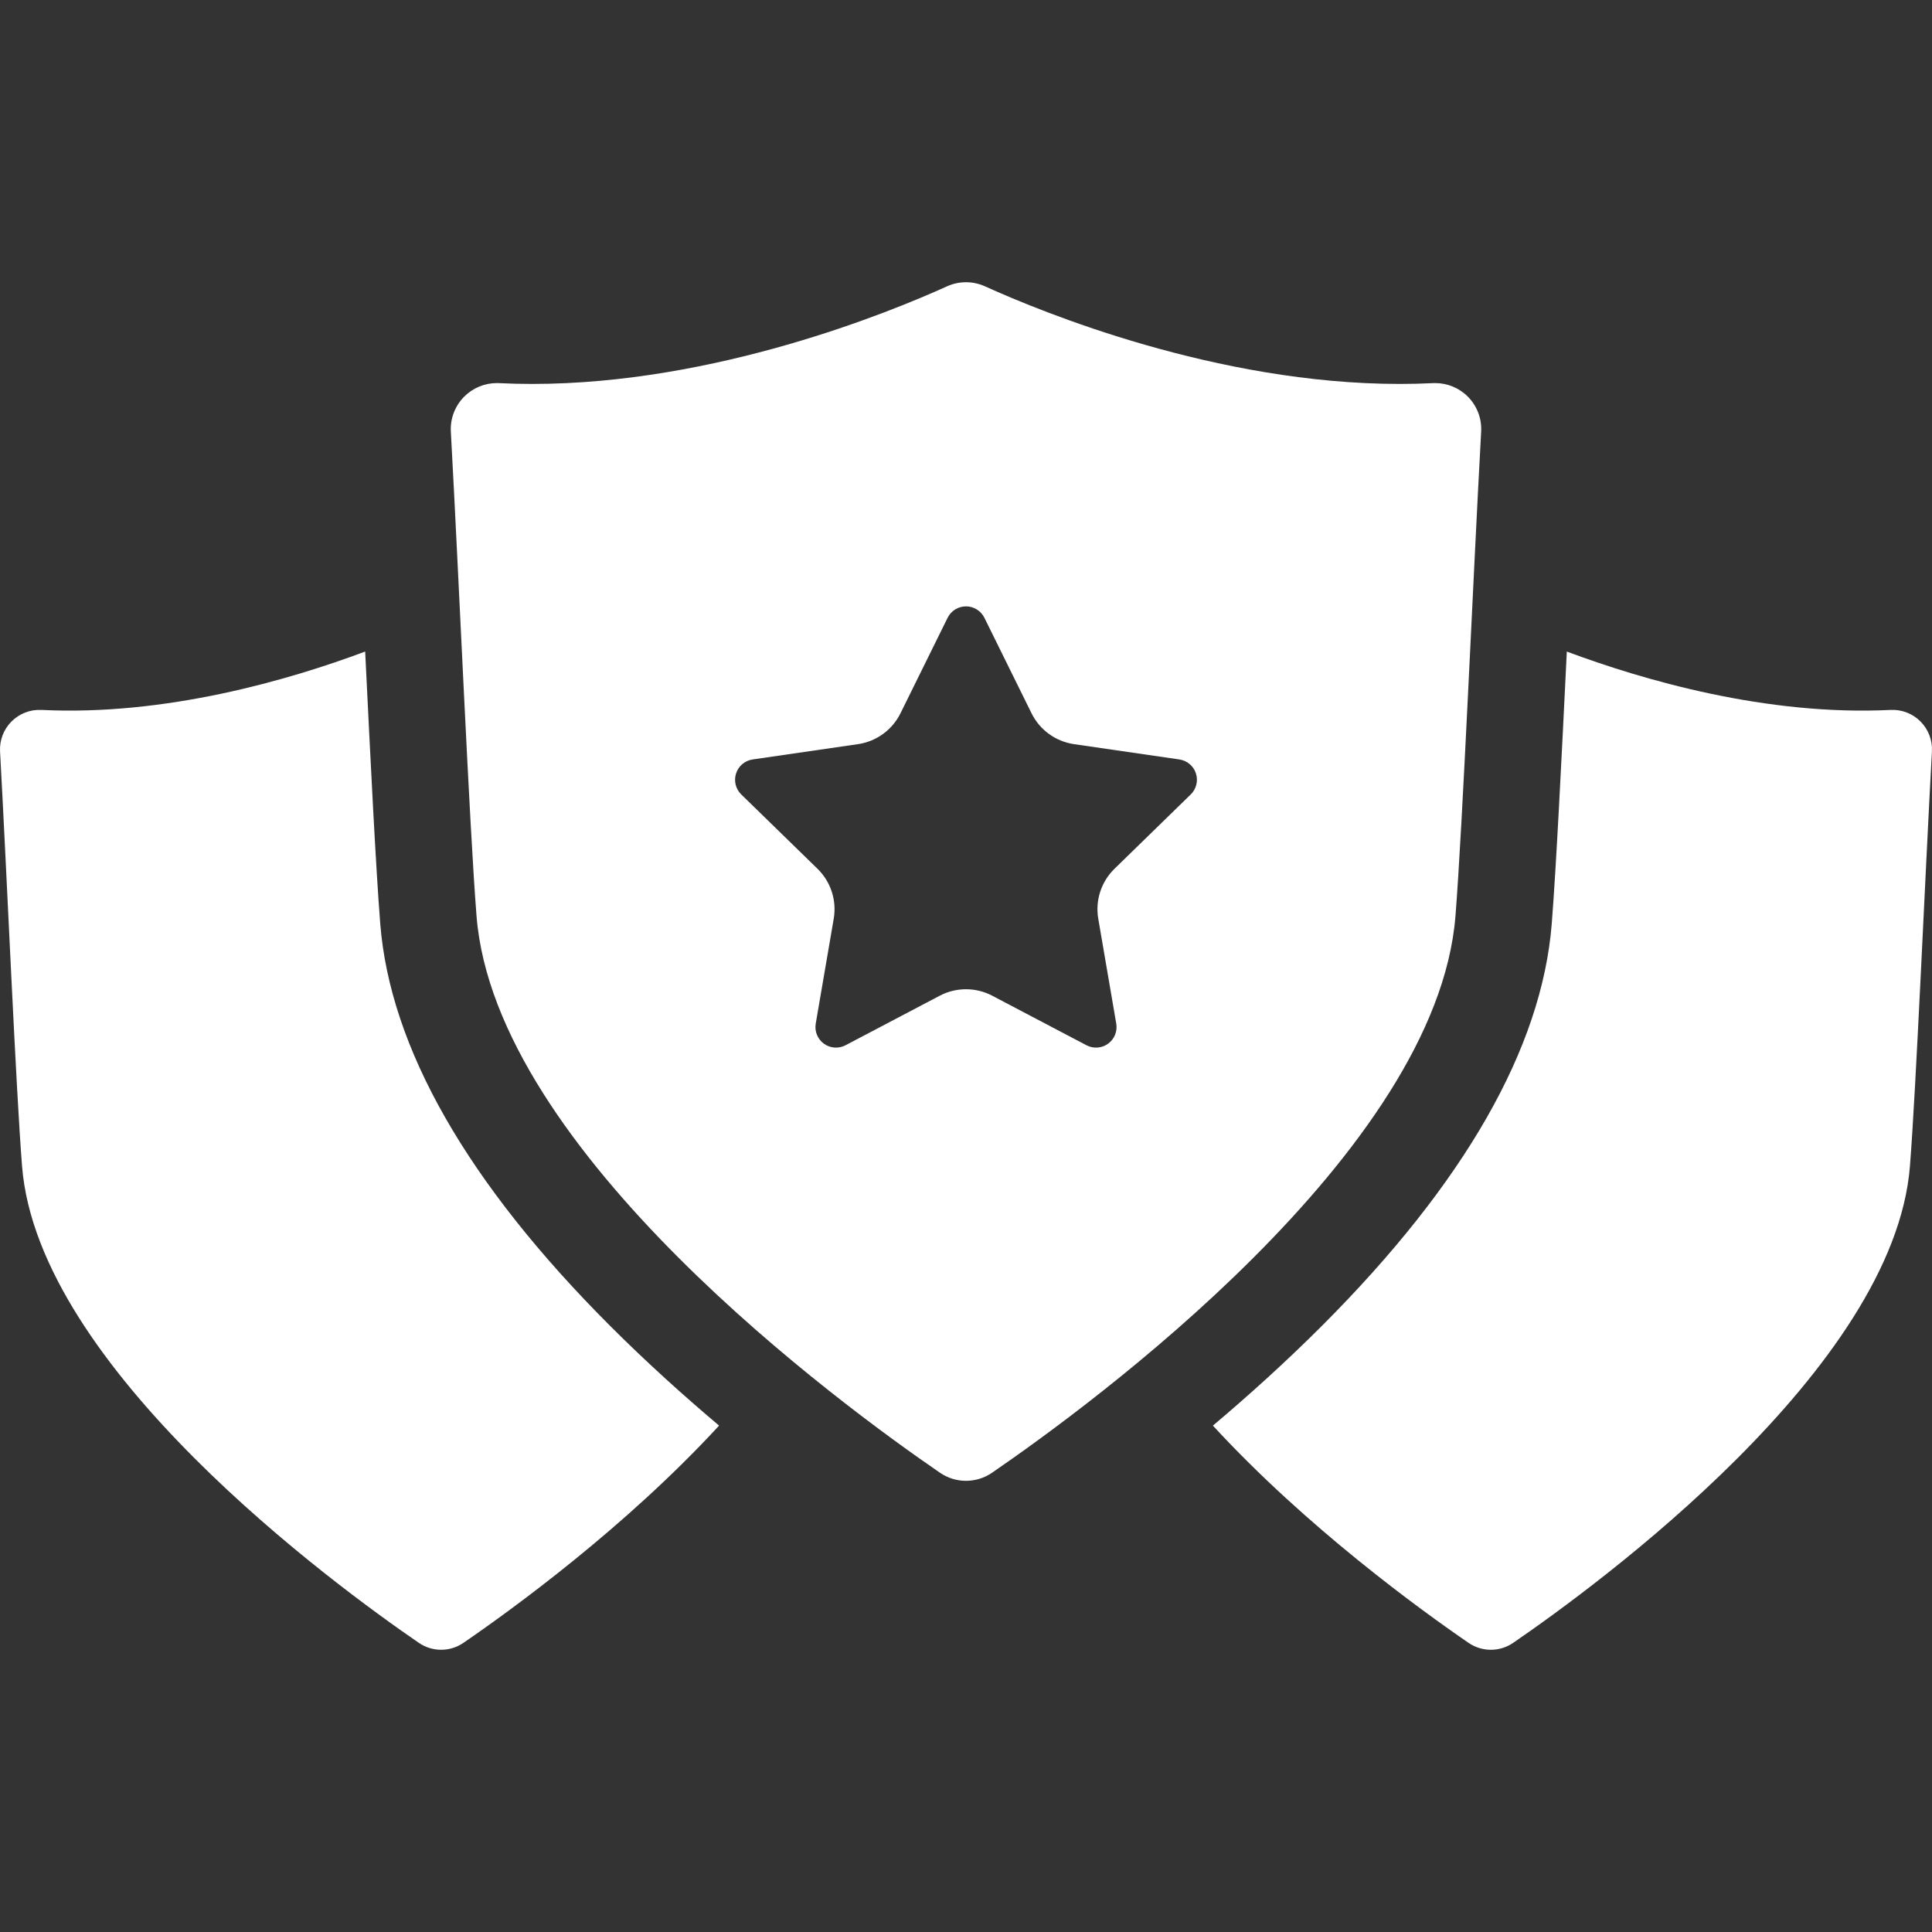 <?xml version="1.0" encoding="iso-8859-1"?>
<!DOCTYPE svg PUBLIC "-//W3C//DTD SVG 1.1//EN" "http://www.w3.org/Graphics/SVG/1.1/DTD/svg11.dtd">
<svg xmlns="http://www.w3.org/2000/svg" xmlns:xlink="http://www.w3.org/1999/xlink" version="1.1" viewBox="0 0 300.018 300.018" enable-background="new 0 0 300.018 300.018" width="512px" height="512px">
  <rect x="0" y="0" width="300.018" height="300.018" fill="#333333" stroke="none"/>
  <g>
    <path d="m298.231,112.039c-1.222-1.228-2.906-1.881-4.636-1.795-19.31,0.952-38.47-4.649-50.286-9.064-0.823,16.888-1.659,33.678-2.339,42.253-1.527,19.276-13.529,40.283-35.673,62.439-5.632,5.635-11.413,10.84-16.945,15.511 14.585,15.844 32.337,28.686 39.702,33.737 2.084,1.429 4.833,1.43 6.917,0.001 13.111-8.99 59.137-42.673 61.621-74.024 0.965-12.183 2.326-44.579 3.416-64.41 0.095-1.731-0.554-3.421-1.777-4.648z" fill="#FFFFFF"/>
    <path d="m59.047,143.432c-0.679-8.575-1.515-25.364-2.339-42.253-11.817,4.415-30.976,10.016-50.286,9.064-1.73-0.085-3.414,0.568-4.636,1.795-1.222,1.228-1.872,2.917-1.777,4.647 1.09,19.831 2.451,52.228 3.416,64.41 2.484,31.352 48.51,65.034 61.621,74.024 2.084,1.429 4.833,1.428 6.917-0.001 7.366-5.051 25.117-17.893 39.702-33.737-5.532-4.67-11.313-9.875-16.944-15.51-22.144-22.155-34.147-43.163-35.674-62.439z" fill="#FFFFFF"/>
    <path d="m226.017,142.248c1.127-14.228 2.717-52.066 3.99-75.227 0.111-2.022-0.641-3.995-2.07-5.43-1.345-1.351-3.17-2.103-5.067-2.103-0.118,0-0.236,0.003-0.354,0.009-1.715,0.084-3.43,0.125-5.139,0.125-28.463,0-55.626-11.17-64.417-15.157-0.938-0.425-1.945-0.638-2.953-0.638-1.007,0-2.013,0.212-2.949,0.637-8.787,3.986-35.956,15.158-64.419,15.158-1.711,0-3.422-0.04-5.139-0.125-0.117-0.006-0.235-0.009-0.352-0.009-1.896,0-3.719,0.755-5.063,2.106-1.426,1.433-2.185,3.406-2.074,5.426 1.273,23.161 2.862,60.999 3.99,75.227 2.901,36.617 56.657,75.955 71.969,86.455 1.217,0.834 2.628,1.252 4.039,1.252 1.412,0 2.823-0.417 4.04-1.252 15.313-10.501 69.067-49.839 71.968-86.454zm-41.111-18.877l-11.837,11.538c-2.066,2.014-3.008,4.915-2.521,7.758l2.794,16.292c0.205,1.196-0.286,2.404-1.268,3.117-0.981,0.713-2.283,0.807-3.356,0.242l-14.631-7.692c-2.553-1.342-5.604-1.342-8.157,0l-14.631,7.692c-1.074,0.564-2.375,0.471-3.356-0.242-0.981-0.713-1.473-1.922-1.268-3.117l2.794-16.292c0.488-2.843-0.455-5.745-2.521-7.758l-11.837-11.538c-0.869-0.847-1.181-2.113-0.806-3.267 0.375-1.154 1.372-1.995 2.573-2.169l16.358-2.377c2.855-0.415 5.323-2.208 6.6-4.795l7.316-14.823c0.537-1.088 1.645-1.776 2.858-1.776 1.213,0 2.321,0.689 2.858,1.776l7.316,14.823c1.277,2.587 3.745,4.38 6.6,4.795l16.358,2.377c1.201,0.174 2.198,1.015 2.573,2.169 0.373,1.154 0.06,2.421-0.809,3.267z" fill="#FFFFFF"/>
  </g>
</svg>
